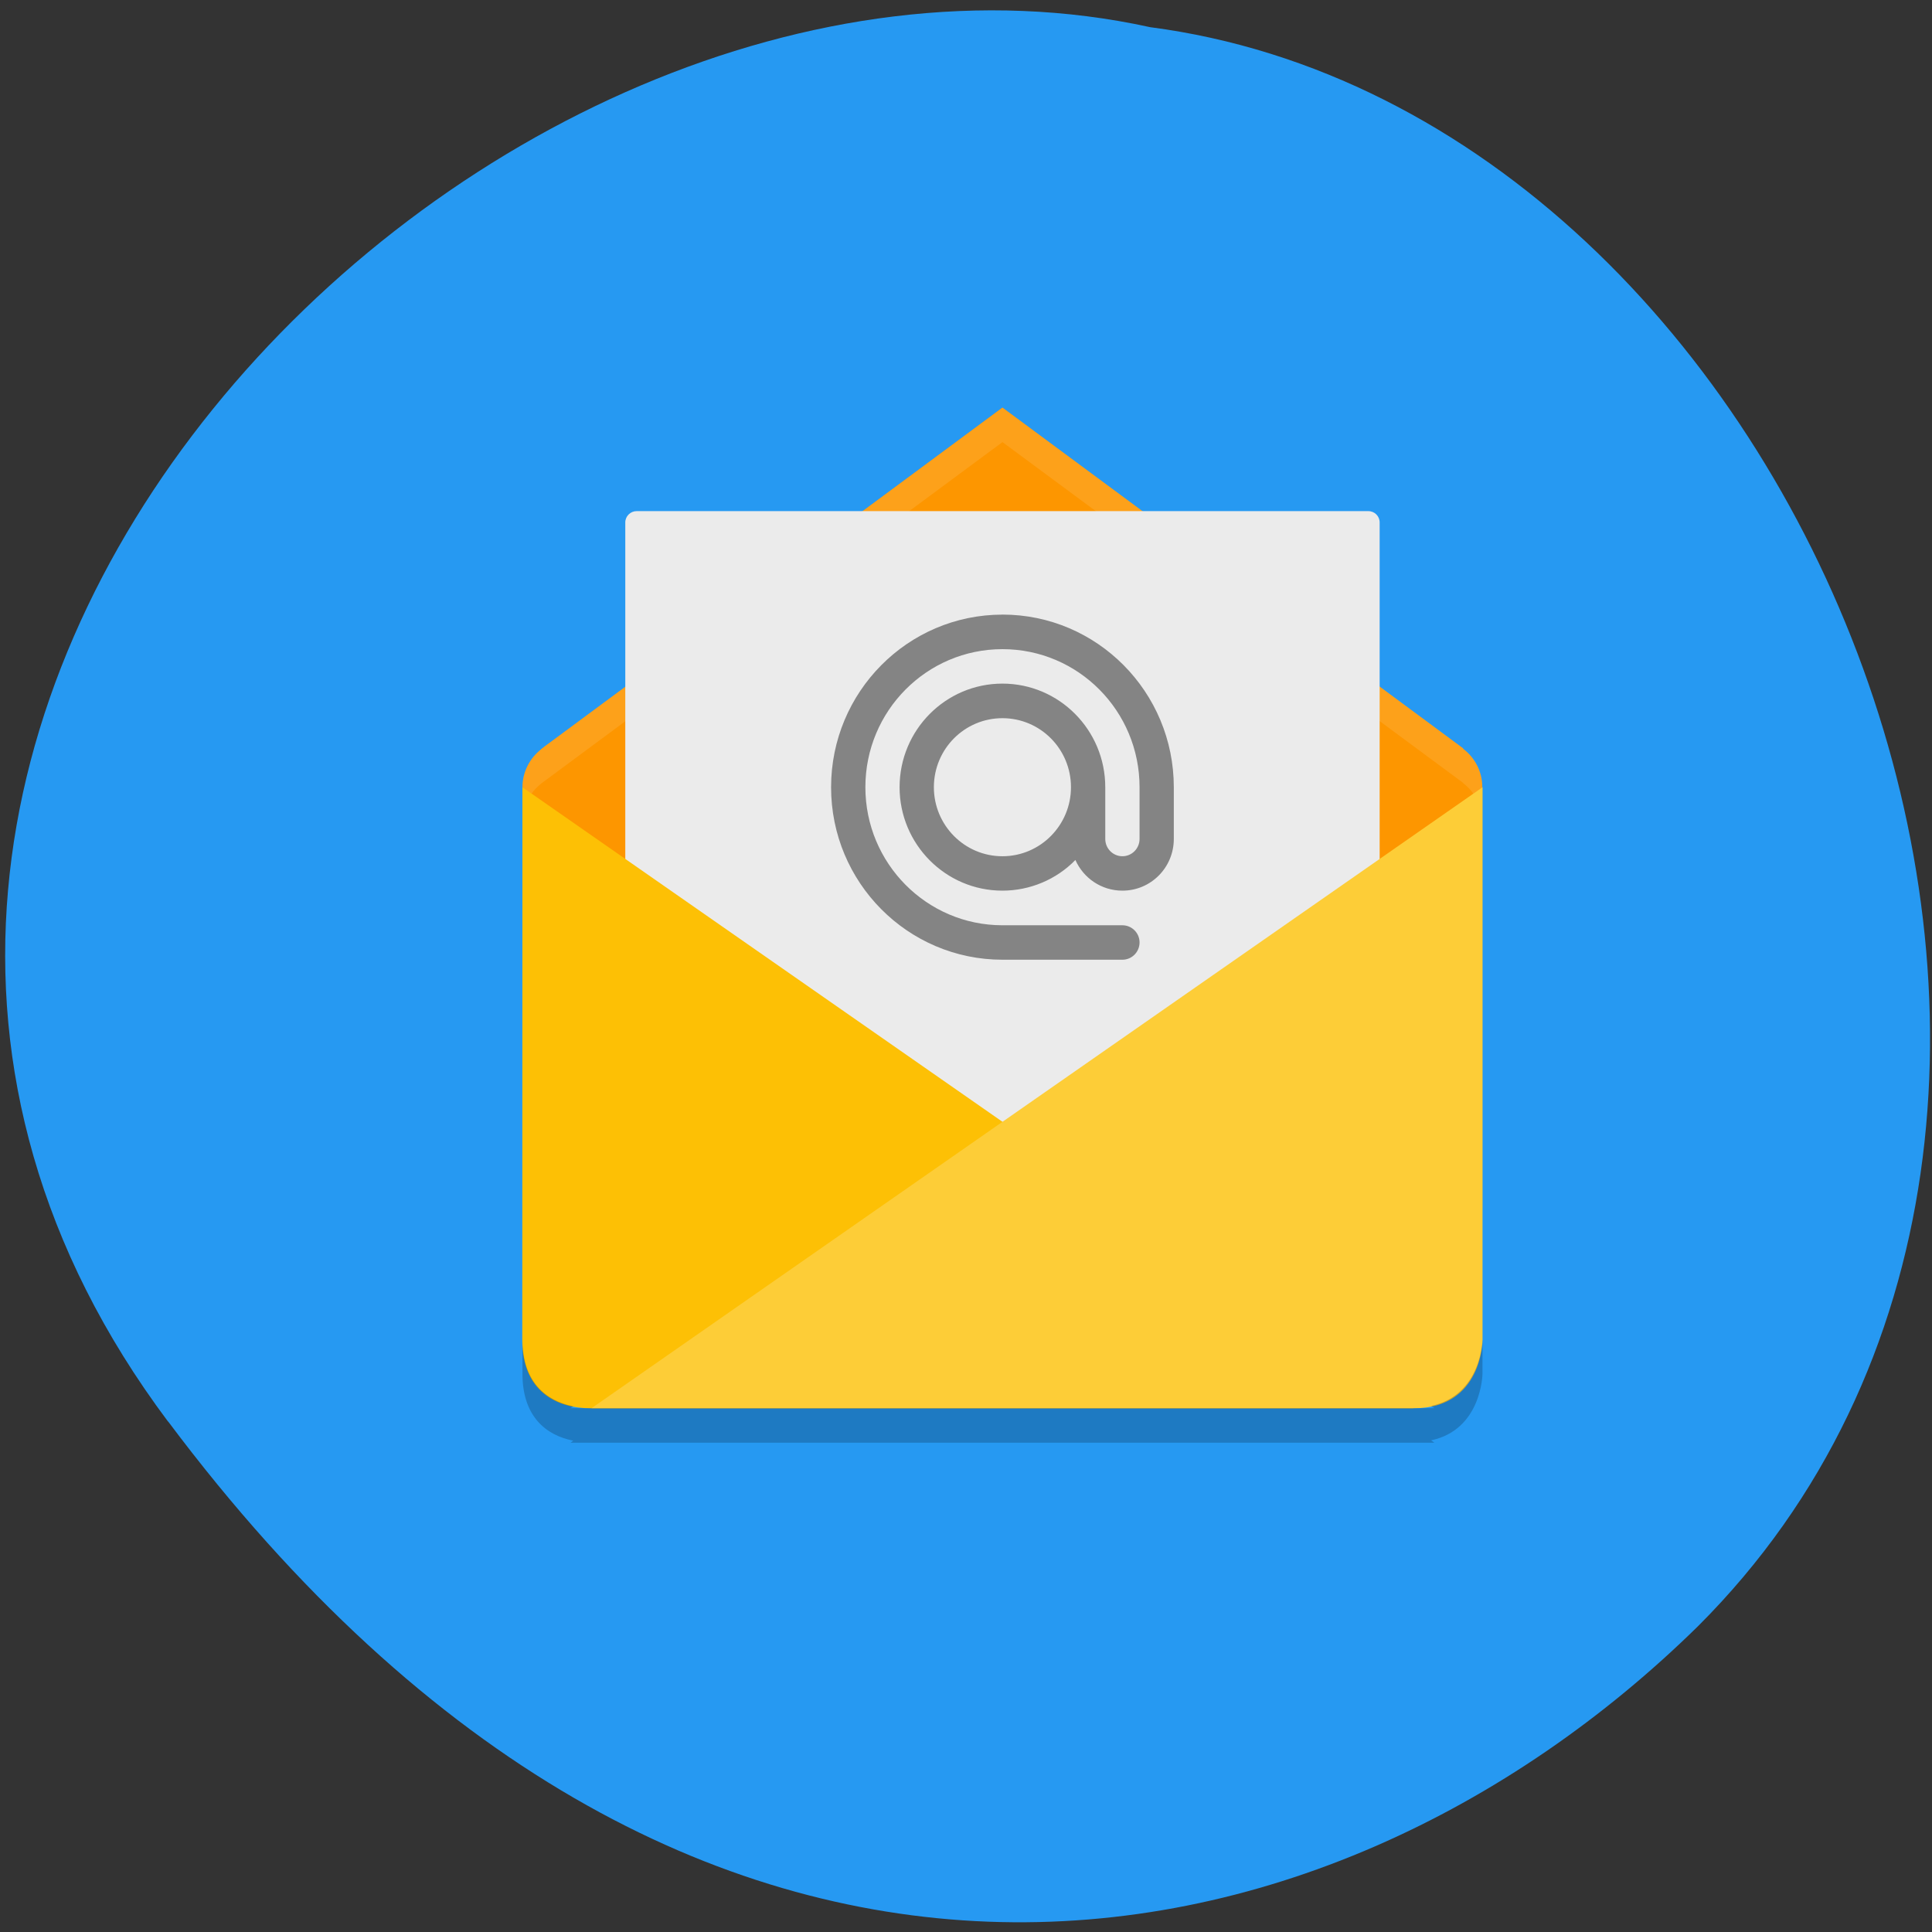 <svg xmlns="http://www.w3.org/2000/svg" viewBox="0 0 48 48"><rect x="0" y="0" width="48" height="48" fill="#333333" stroke="none"/><path d="m 4.176 35.32 c -12.914 -17.242 7.754 -38.3 24.398 -34.645 c 16.395 2.145 26.293 27.07 13.613 39.727 c -9.273 9.113 -25.1 12.16 -38.01 -5.086" fill="#2699f2"/><path d="m 13.523 18.551 c -0.023 0.016 -0.047 0.035 -0.07 0.055 l -0.012 0.008 v 0.004 c -0.277 0.219 -0.461 0.559 -0.461 0.941 v 10.457 c 0 1.715 1.344 1.715 1.703 1.715 h 20.441 c 0 0 1.703 0 1.703 -1.715 v -10.457 c 0 -0.395 -0.188 -0.738 -0.477 -0.957 l 0.004 -0.008 l -11.449 -8.469 c 0 0 -11.453 8.48 -11.383 8.426" fill="#fd9600"/><path d="m 24.906 10.129 c 0 0 -11.453 8.477 -11.383 8.422 c -0.023 0.016 -0.047 0.035 -0.07 0.055 l -0.012 0.008 v 0.004 c -0.277 0.219 -0.461 0.555 -0.461 0.941 v 0.859 c 0 -0.387 0.184 -0.727 0.461 -0.945 l 0.012 -0.012 c 0.023 -0.016 0.047 -0.035 0.07 -0.051 c -0.07 0.051 11.383 -8.426 11.383 -8.426 l 11.449 8.469 l -0.004 0.004 c 0.289 0.219 0.477 0.566 0.477 0.961 v -0.859 c 0 -0.395 -0.188 -0.738 -0.477 -0.957 l 0.004 -0.008" fill="#fff" fill-opacity="0.102"/><path d="m 15.816 12.699 h 18.18 c 0.156 0 0.281 0.125 0.281 0.281 v 14.871 c 0 0.152 -0.125 0.277 -0.281 0.277 h -18.18 c -0.152 0 -0.281 -0.125 -0.281 -0.277 v -14.871 c 0 -0.156 0.129 -0.281 0.281 -0.281" fill="#ebebeb"/><path d="m 12.98 19.559 l 22.14 15.43 h -20.441 c -0.852 0 -1.703 -0.422 -1.703 -1.695" fill="#fdc005"/><path d="m 35.13 34.988 c 1.703 0 1.703 -1.695 1.703 -1.695 v -13.734 l -22.14 15.43" fill="#fdcd37"/><path d="m 24.906 15.27 c -2.352 0 -4.258 1.922 -4.258 4.289 c 0 2.367 1.906 4.285 4.258 4.285 h 2.98 c 0.234 0 0.426 -0.191 0.426 -0.43 c 0 -0.234 -0.191 -0.426 -0.426 -0.426 h -2.98 c -1.883 0 -3.406 -1.539 -3.406 -3.43 c 0 -1.895 1.523 -3.43 3.406 -3.43 c 1.883 0 3.406 1.535 3.406 3.43 v 1.285 c 0 0.238 -0.191 0.43 -0.426 0.43 c -0.234 0 -0.426 -0.191 -0.426 -0.43 v -1.285 c 0 -1.422 -1.145 -2.574 -2.555 -2.574 c -1.41 0 -2.555 1.152 -2.555 2.574 c 0 1.418 1.145 2.57 2.555 2.57 c 0.68 0 1.336 -0.273 1.813 -0.762 c 0.199 0.449 0.645 0.762 1.168 0.762 c 0.707 0 1.277 -0.574 1.277 -1.285 v -1.285 c 0 -2.367 -1.906 -4.289 -4.258 -4.289 m 0 2.574 c 0.941 0 1.703 0.766 1.703 1.715 c 0 0.945 -0.762 1.715 -1.703 1.715 c -0.941 0 -1.703 -0.77 -1.703 -1.715 c 0 -0.949 0.762 -1.715 1.703 -1.715" fill="#848484"/><path d="m 12.98 33.27 v 0.859 c 0 1.059 0.582 1.531 1.262 1.664 l -0.066 0.051 h 21.461 l -0.082 -0.059 c 1.262 -0.266 1.277 -1.656 1.277 -1.656 v -0.855 c 0 0 -0.016 1.387 -1.277 1.656 l 0.082 0.055 h -21.461 l 0.066 -0.047 c -0.68 -0.137 -1.262 -0.605 -1.262 -1.668" fill-opacity="0.2"/></svg>